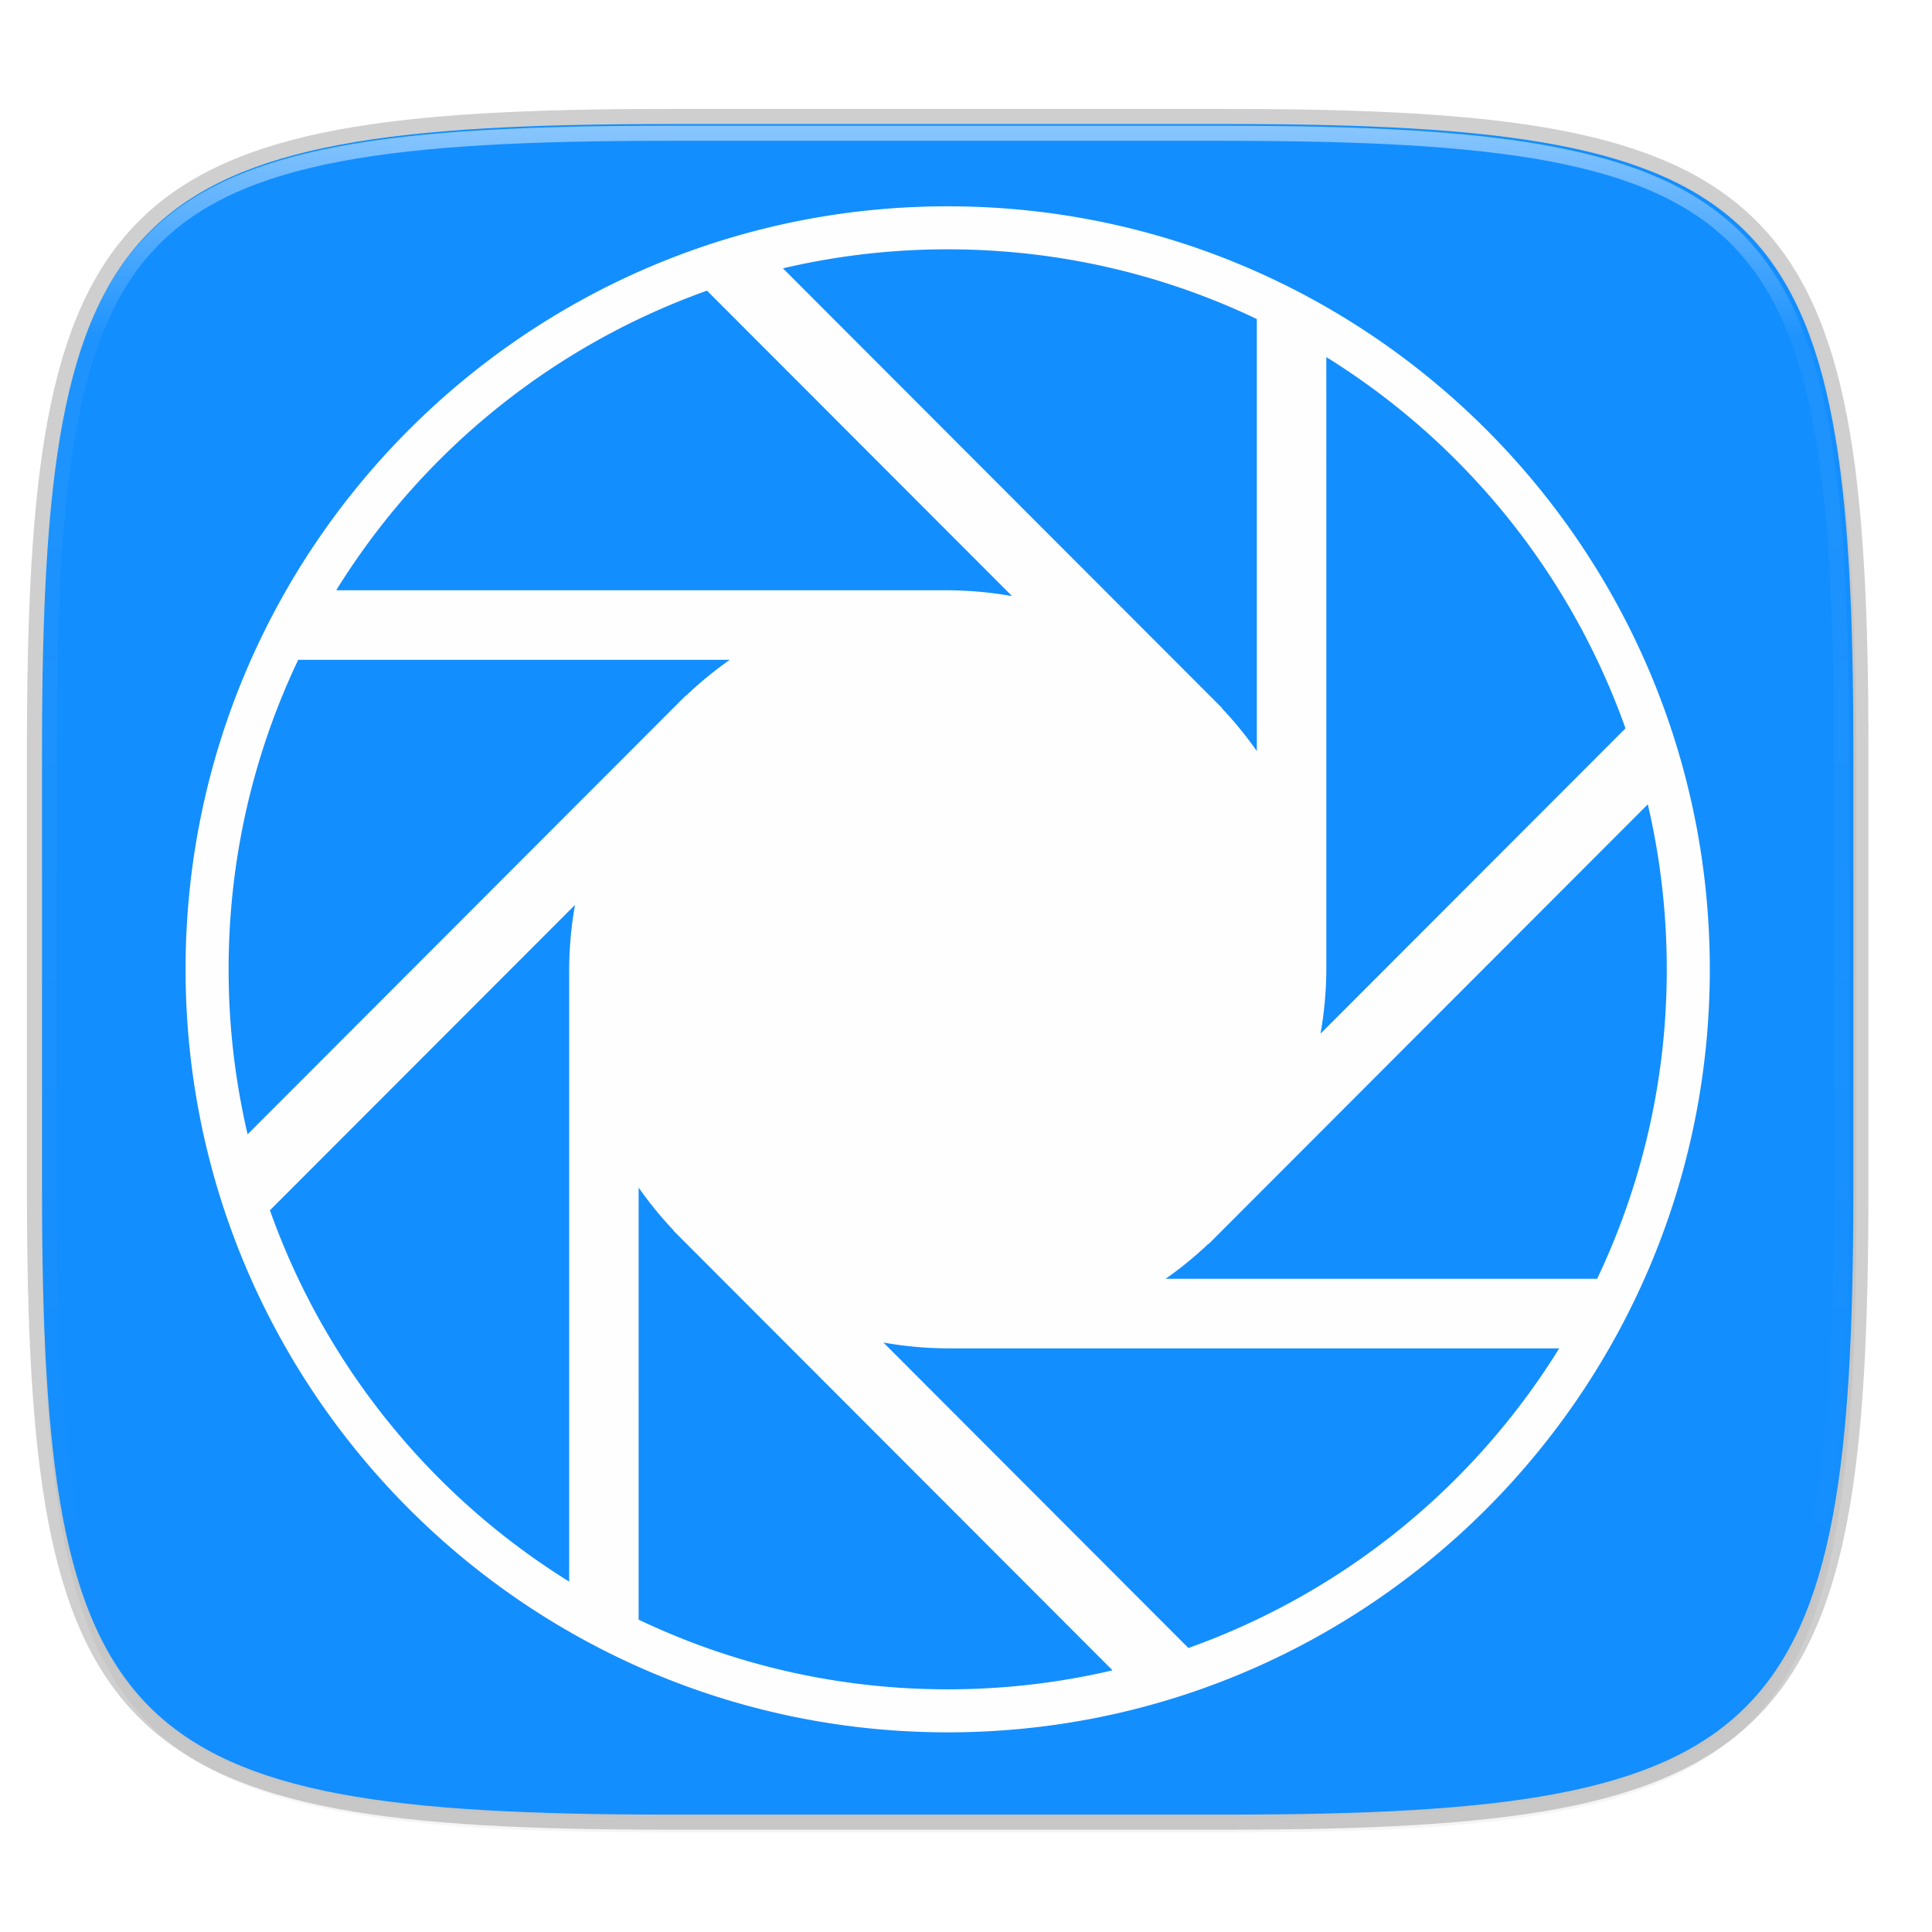 <svg width="256" height="256" viewBox="0 0 67.73 67.73" xmlns="http://www.w3.org/2000/svg">
    <defs>
        <linearGradient id="d" x1="296" x2="296" y1="-212" y2="202.4" gradientUnits="userSpaceOnUse">
            <stop offset="0" stop-color="#FFFEFE"/>
            <stop offset=".135" stop-color="#FFFEFE" stop-opacity=".098"/>
            <stop offset="1" stop-color="#FFFEFE" stop-opacity="0"/>
        </linearGradient>
        <clipPath id="c">
            <path d="M361.938-212C507.235-212 528-191.287 528-46.125v116.25C528 215.286 507.235 236 361.937 236H214.063C68.766 236 48 215.286 48 70.125v-116.25C48-191.287 68.765-212 214.063-212z" fill="#9F4AC8"/>
        </clipPath>
        <filter id="b" x="-.02" y="-.03" width="1.046" height="1.05" color-interpolation-filters="sRGB">
            <feGaussianBlur stdDeviation="2.32"/>
        </filter>
        <filter id="a" x="-.01" y="-.01" width="1.023" height="1.025" color-interpolation-filters="sRGB">
            <feGaussianBlur stdDeviation="1.16"/>
        </filter>
    </defs>
    <path d="M43.005 4.348c19.221 0 21.968 2.74 21.968 21.944V41.67c0 19.204-2.747 21.944-21.968 21.944H23.442c-19.222 0-21.969-2.74-21.969-21.944V26.292c0-19.204 2.747-21.944 21.969-21.944z" fill="none" opacity=".2" stroke-linecap="round" stroke-linejoin="round" stroke-width="1.058" stroke="#111110"/>
    <path transform="matrix(.265 0 0 .265 0 3.404)" d="M162.537 3.568c72.648 0 83.031 10.357 83.031 82.938v58.125c0 72.58-10.383 82.937-83.031 82.937H88.599c-72.648 0-83.031-10.357-83.031-82.937V86.506c0-72.581 10.383-82.938 83.031-82.938z" filter="url(#a)" opacity=".1"/>
    <path transform="matrix(.265 0 0 .265 0 3.404)" d="M162.537 5.568c72.648 0 83.031 10.357 83.031 82.938v58.125c0 72.58-10.383 82.937-83.031 82.937H88.599c-72.648 0-83.031-10.357-83.031-82.937V88.506c0-72.581 10.383-82.938 83.031-82.938z" filter="url(#b)" opacity=".2"/>
    <path d="M43.005 4.348c19.221 0 21.968 2.74 21.968 21.944V41.67c0 19.204-2.747 21.944-21.968 21.944H23.442c-19.222 0-21.969-2.74-21.969-21.944V26.292c0-19.204 2.747-21.944 21.969-21.944z" fill="#138EFE"/>
    <path transform="matrix(.132 0 0 .132 -4.877 32.393)" d="M361.938-212C507.235-212 528-191.287 528-46.125v116.25C528 215.286 507.235 236 361.937 236H214.063C68.766 236 48 215.286 48 70.125v-116.25C48-191.287 68.765-212 214.063-212z" clip-path="url(#c)" fill="none" opacity=".5" stroke-linecap="round" stroke-linejoin="round" stroke-width="8" stroke="url(#d)"/>
    <path d="M33.224 7.523c-14.59 0-26.428 11.85-26.428 26.457 0 14.607 11.838 26.46 26.428 26.46S59.65 48.586 59.65 33.98c0-14.606-11.836-26.457-26.426-26.457zm0 .927c3.99 0 7.765.917 11.127 2.552v16.313a12.981 12.997 0 0 0-1.953-2.52l.004-.003L26.877 9.247a25.54 25.54 0 0 1 6.347-.797zm-8.362 1.405l11.52 11.535a12.981 12.997 0 0 0-3.158-.406H11.271a25.567 25.567 0 0 1 13.591-11.13zm21.344 2.147A25.583 25.583 0 0 1 57.319 25.61L45.8 37.143a12.981 12.997 0 0 0 .407-3.162zM10.272 22.84h16.295a12.981 12.997 0 0 0-2.517 1.955l-.004-.004L8.521 40.336a25.631 25.631 0 0 1-.797-6.356c0-3.994.916-7.773 2.548-11.14zm47.654 4.787c.52 2.031.796 4.16.796 6.352a25.47 25.47 0 0 1-2.548 11.141H39.882a12.981 12.997 0 0 0 2.517-1.955l.003.004zM20.65 30.82a12.981 12.997 0 0 0-.406 3.162v21.98A25.586 25.586 0 0 1 9.128 42.353zm1.448 9.828a12.981 12.997 0 0 0 1.953 2.52l-.004.003 15.525 15.545c-2.03.52-4.156.797-6.347.797-3.99 0-7.765-.917-11.127-2.551zm7.97 5.925a12.981 12.997 0 0 0 3.157.406h21.951a25.567 25.567 0 0 1-13.59 11.13z" fill="#FFFEFE" stroke="#FFFEFE" stroke-width=".581"/>
</svg>
